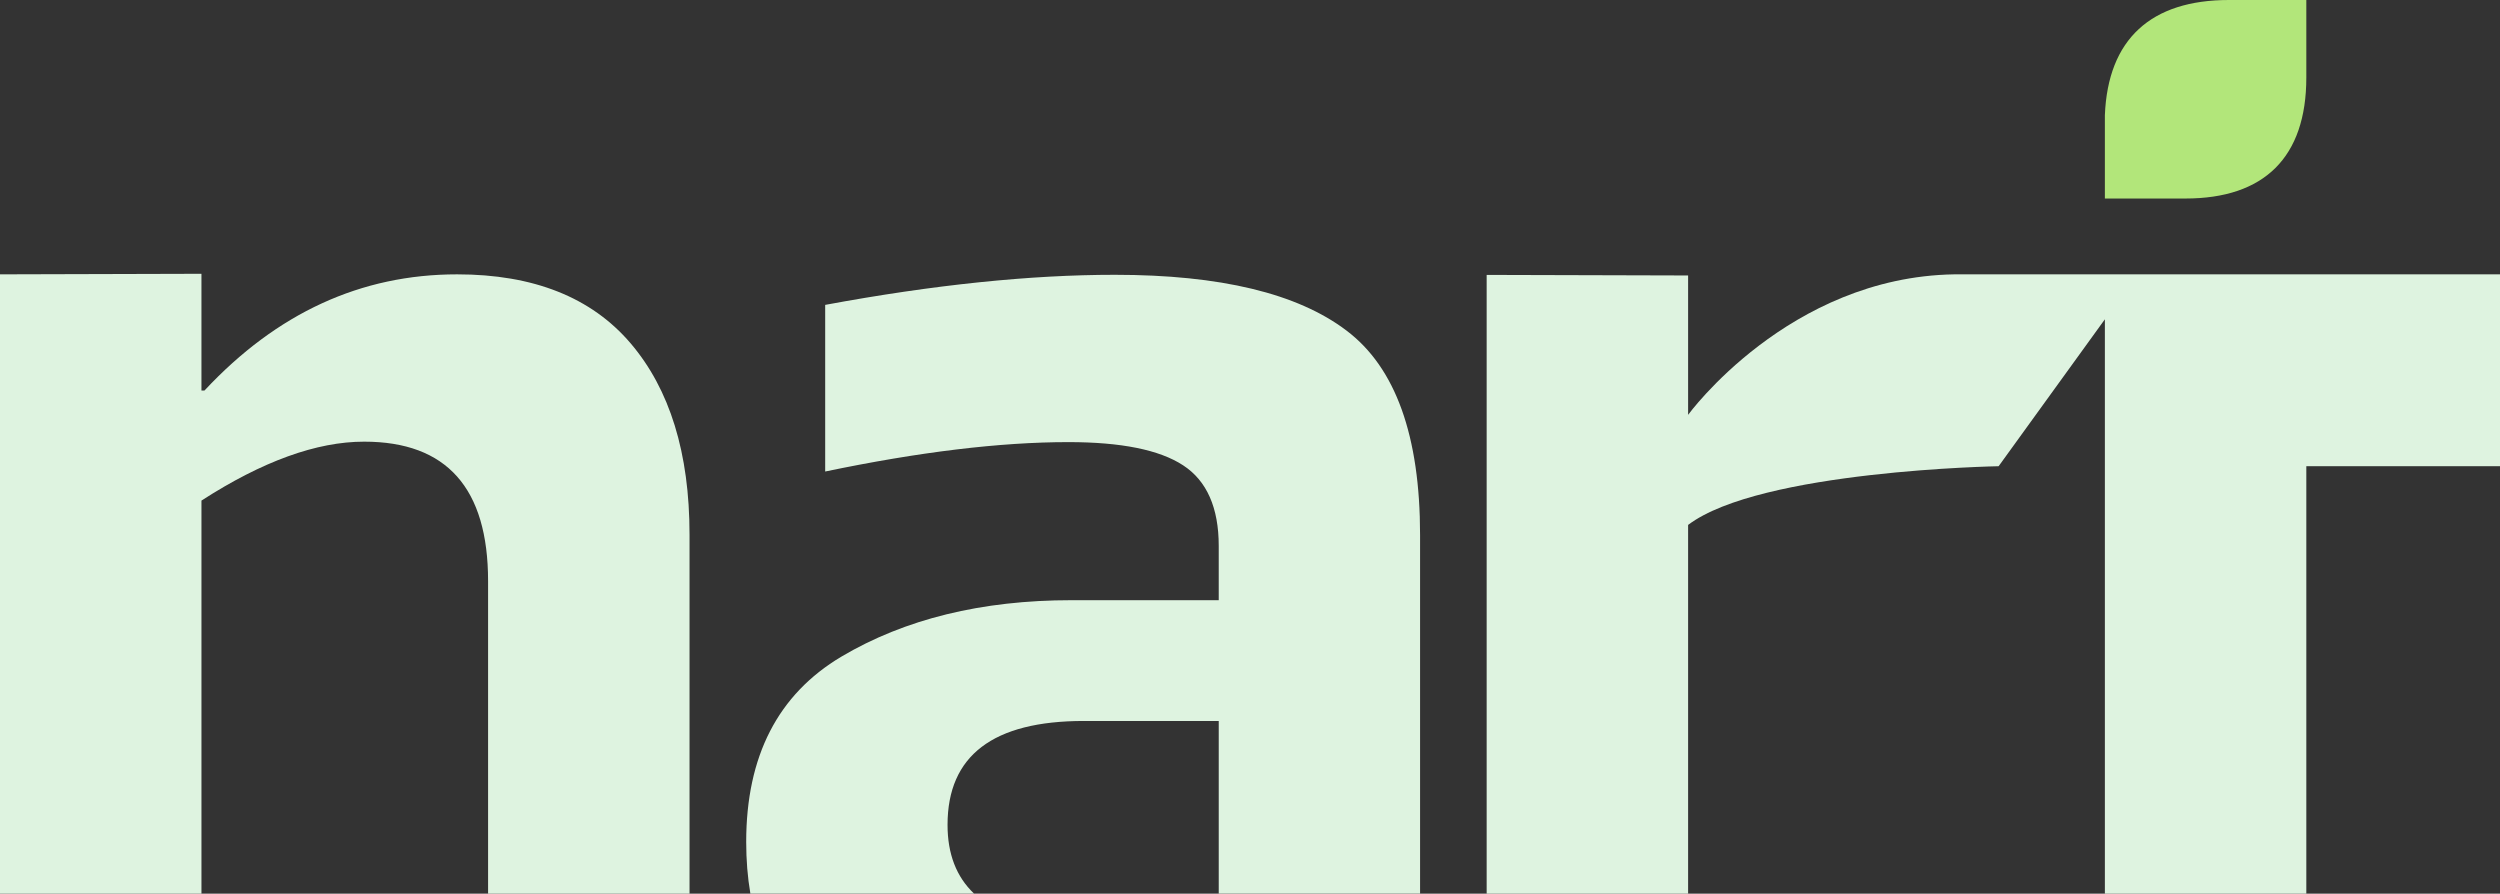 <?xml version="1.0" encoding="UTF-8"?><svg xmlns="http://www.w3.org/2000/svg" viewBox="0 0 221.89 79.32"><rect x="0" y="0" width="221.89" height="79.32" fill="#333333" stroke="none"/><defs><style>.d{fill:#b2e67a;}.e{fill:#def3e0;}</style></defs><g id="a"/><g id="b"><g id="c"><g><path class="d" d="M204.7,0V6.88c0,7.09-3.74,10.74-10.73,10.74h-7.15v-7.39c.27-6.78,4.11-10.23,11.01-10.23h6.87Z"/><path class="e" d="M221.89,24.35v17.03h-17.19v37.94h-17.88V28.34l-9.43,13.04s-21.18,.37-27.56,5.21v32.73h-17.88V24.4l17.88,.05v12.37s8.9-12.23,23.62-12.47h48.44Z"/><path class="e" d="M61.2,47.45v31.87h-17.88v-27.74c0-8.26-3.67-12.38-11-12.38-4.22,0-9.03,1.74-14.44,5.23v34.89H0V24.35l17.88-.05v10.36h.27c6.42-6.88,13.89-10.31,22.42-10.31,6.78,0,11.92,2.04,15.4,6.12s5.23,9.74,5.23,16.98Z"/><path class="e" d="M119.51,29.34c-4.35-3.3-11.21-4.95-20.56-4.95-7.48,0-16.06,.88-25.71,2.67v14.79c8.34-1.74,15.54-2.61,21.59-2.61,4.67,0,8.07,.68,10.18,2.06,2.1,1.37,3.16,3.76,3.16,7.15v4.82h-13.06c-7.98,0-14.79,1.67-20.43,5.01-5.63,3.35-8.45,8.83-8.45,16.44,0,1.6,.12,3.13,.37,4.59h19.85c-1.57-1.49-2.35-3.52-2.35-6.1,0-6.15,4.04-9.22,12.1-9.22h11.97v15.32h17.87v-31.82c0-8.8-2.17-14.86-6.53-18.15Z"/></g></g></g></svg>